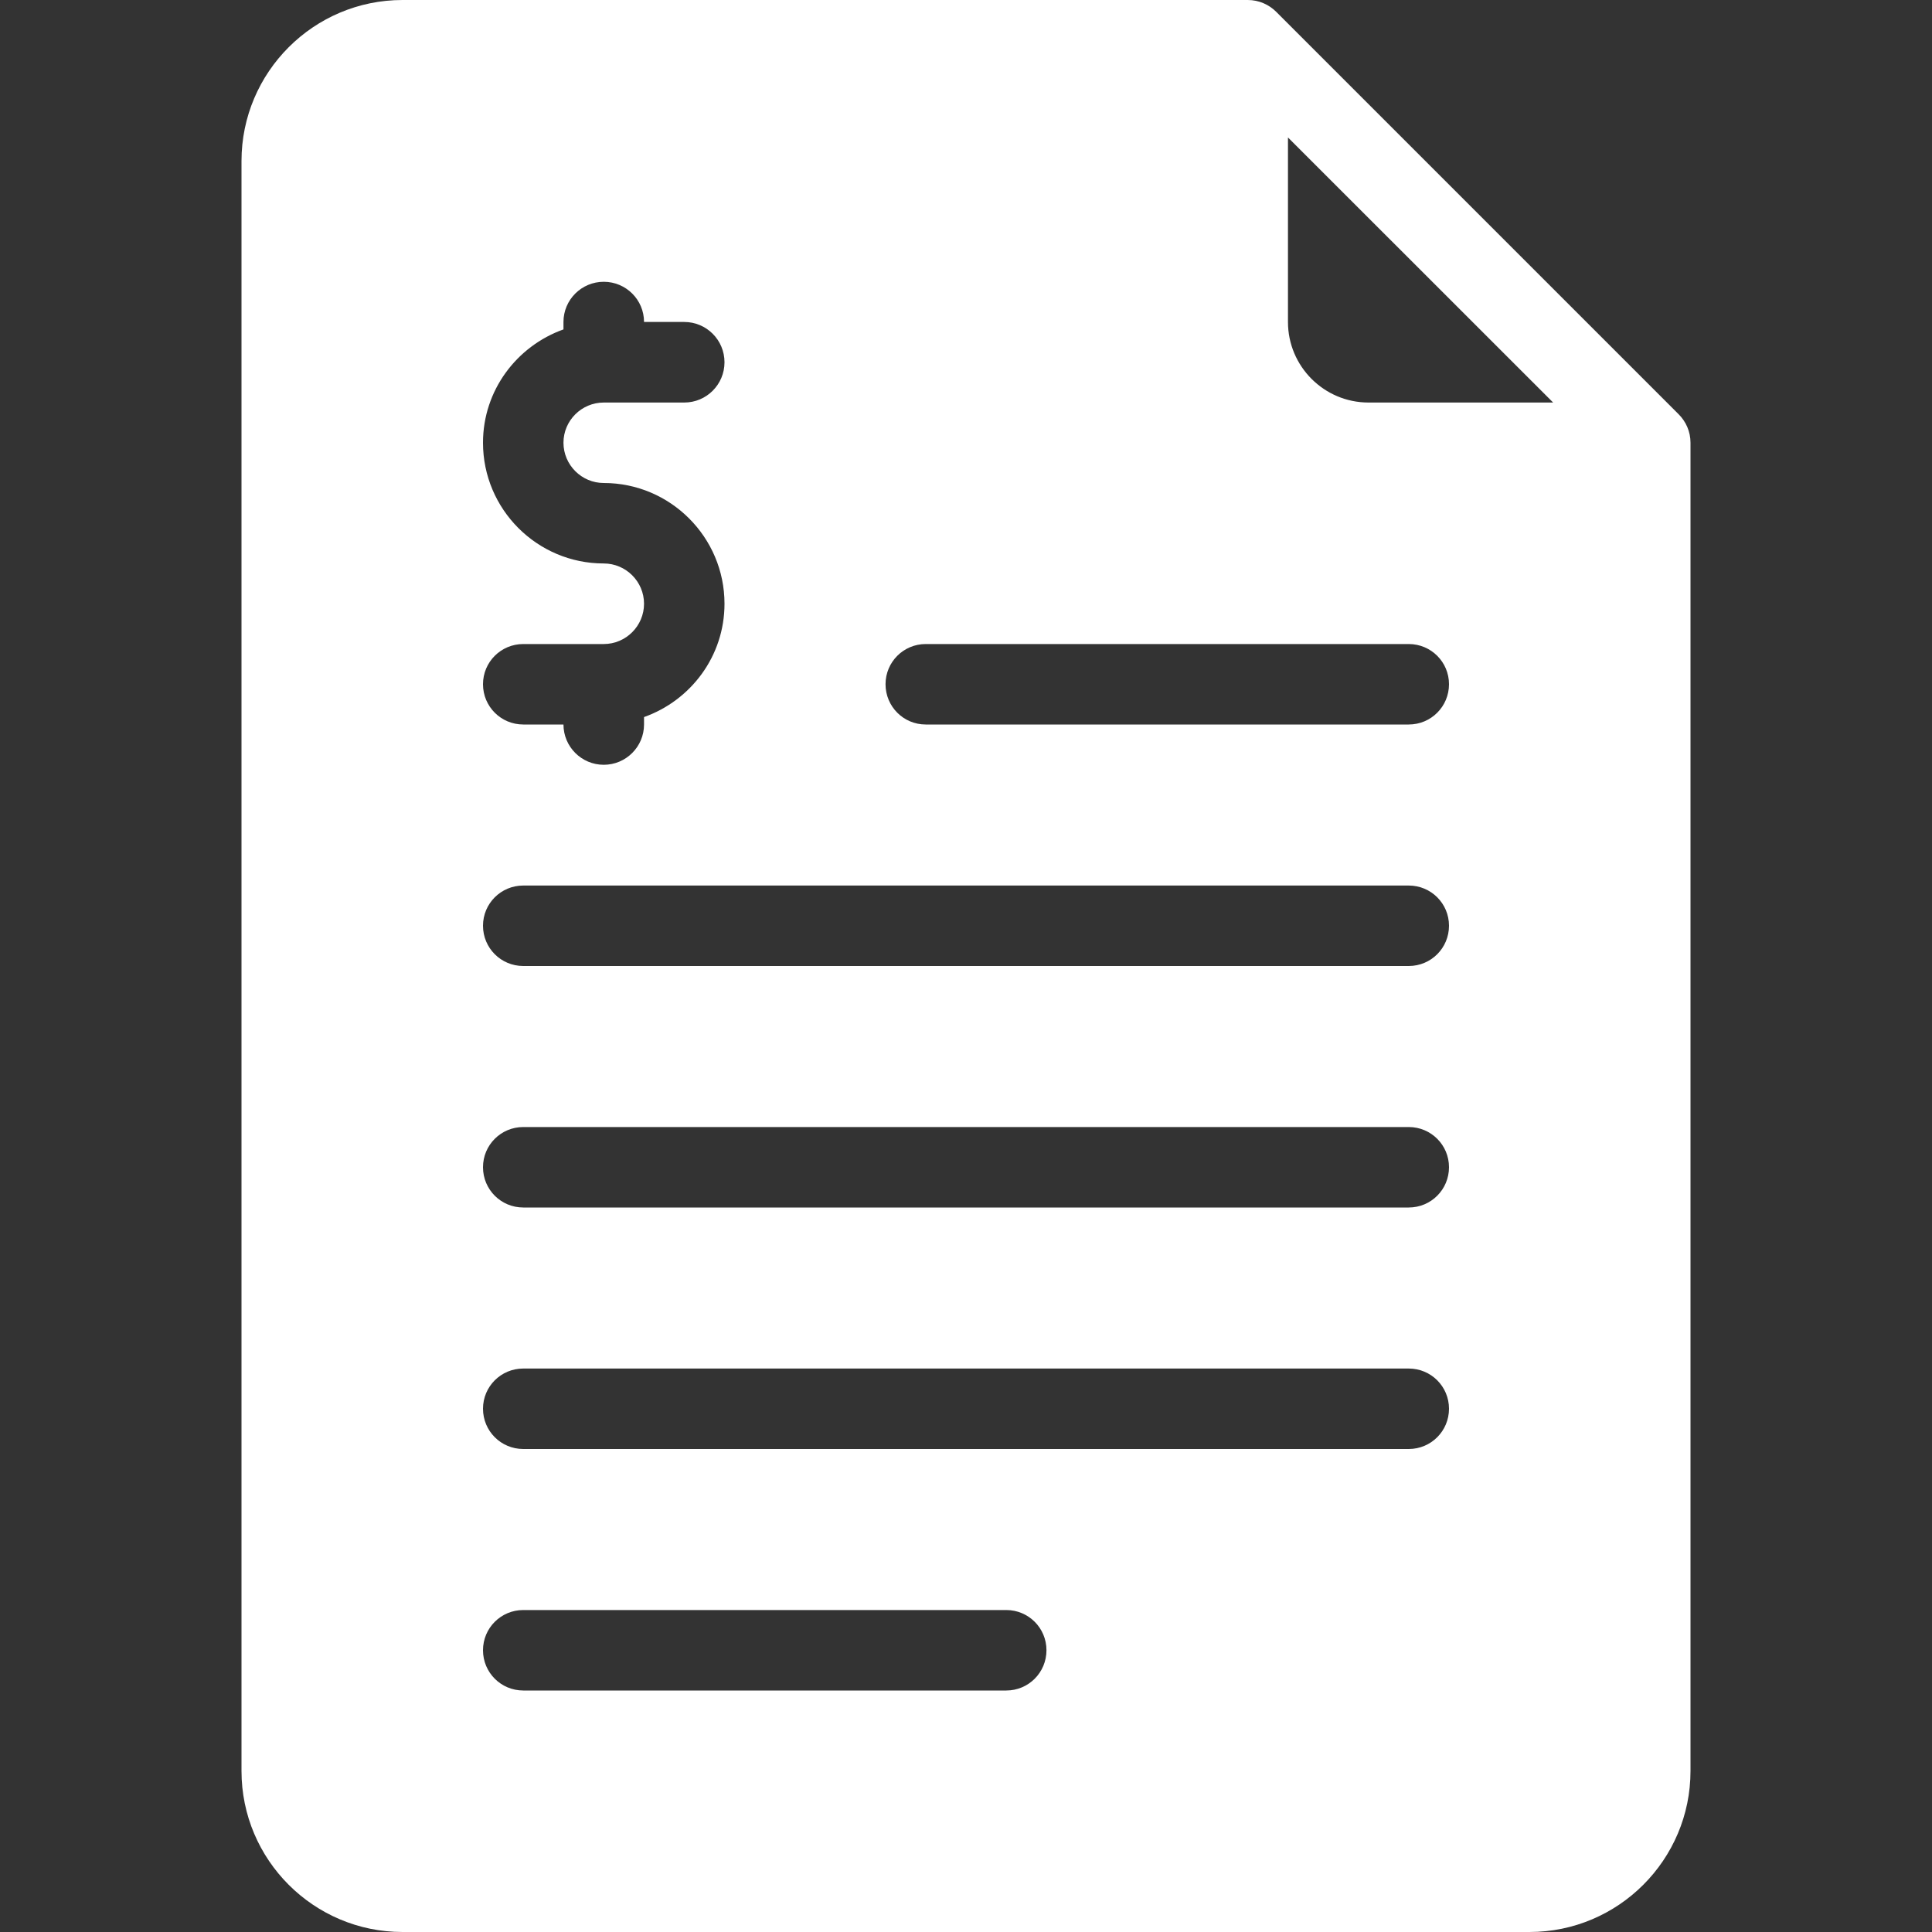 <svg width="20" height="20" viewBox="0 0 20 20" fill="none" xmlns="http://www.w3.org/2000/svg">
<rect x="0" y="0" width="20" height="20" fill="#333333" stroke="none"/>
<path d="M17.377 4.288L13.212 0.123C13.136 0.047 13.032 0 12.917 0H4.167C3.248 0 2.5 0.747 2.5 1.667V18.333C2.5 19.253 3.248 20 4.167 20H15.833C16.752 20 17.5 19.253 17.5 18.333V4.583C17.5 4.468 17.453 4.364 17.377 4.288ZM6.25 5.833C5.561 5.833 5 5.273 5 4.583C5 4.041 5.349 3.583 5.833 3.41V3.333C5.833 3.103 6.02 2.917 6.25 2.917C6.48 2.917 6.667 3.103 6.667 3.333H7.083C7.314 3.333 7.5 3.52 7.5 3.75C7.5 3.98 7.314 4.167 7.083 4.167H6.25C6.021 4.167 5.833 4.353 5.833 4.583C5.833 4.813 6.021 5 6.25 5C6.939 5 7.5 5.561 7.5 6.25C7.5 6.793 7.151 7.251 6.667 7.423V7.5C6.667 7.73 6.48 7.917 6.25 7.917C6.02 7.917 5.833 7.73 5.833 7.5H5.417C5.186 7.5 5 7.314 5 7.083C5 6.853 5.186 6.667 5.417 6.667H6.25C6.479 6.667 6.667 6.48 6.667 6.25C6.667 6.02 6.479 5.833 6.25 5.833ZM10.417 17.5H5.417C5.186 17.5 5 17.314 5 17.083C5 16.853 5.186 16.667 5.417 16.667H10.417C10.647 16.667 10.833 16.853 10.833 17.083C10.833 17.314 10.647 17.5 10.417 17.5ZM14.583 15H5.417C5.186 15 5 14.814 5 14.583C5 14.353 5.186 14.167 5.417 14.167H14.583C14.814 14.167 15 14.353 15 14.583C15 14.814 14.814 15 14.583 15ZM14.583 12.5H5.417C5.186 12.5 5 12.314 5 12.083C5 11.853 5.186 11.667 5.417 11.667H14.583C14.814 11.667 15 11.853 15 12.083C15 12.314 14.814 12.5 14.583 12.5ZM14.583 10H5.417C5.186 10 5 9.814 5 9.583C5 9.353 5.186 9.167 5.417 9.167H14.583C14.814 9.167 15 9.353 15 9.583C15 9.814 14.814 10 14.583 10ZM14.583 7.5H9.583C9.353 7.5 9.167 7.314 9.167 7.083C9.167 6.853 9.353 6.667 9.583 6.667H14.583C14.814 6.667 15 6.853 15 7.083C15 7.314 14.814 7.5 14.583 7.5ZM14.167 4.167C13.707 4.167 13.333 3.793 13.333 3.333V1.423L16.078 4.167H14.167Z" fill="white"/>
</svg>
